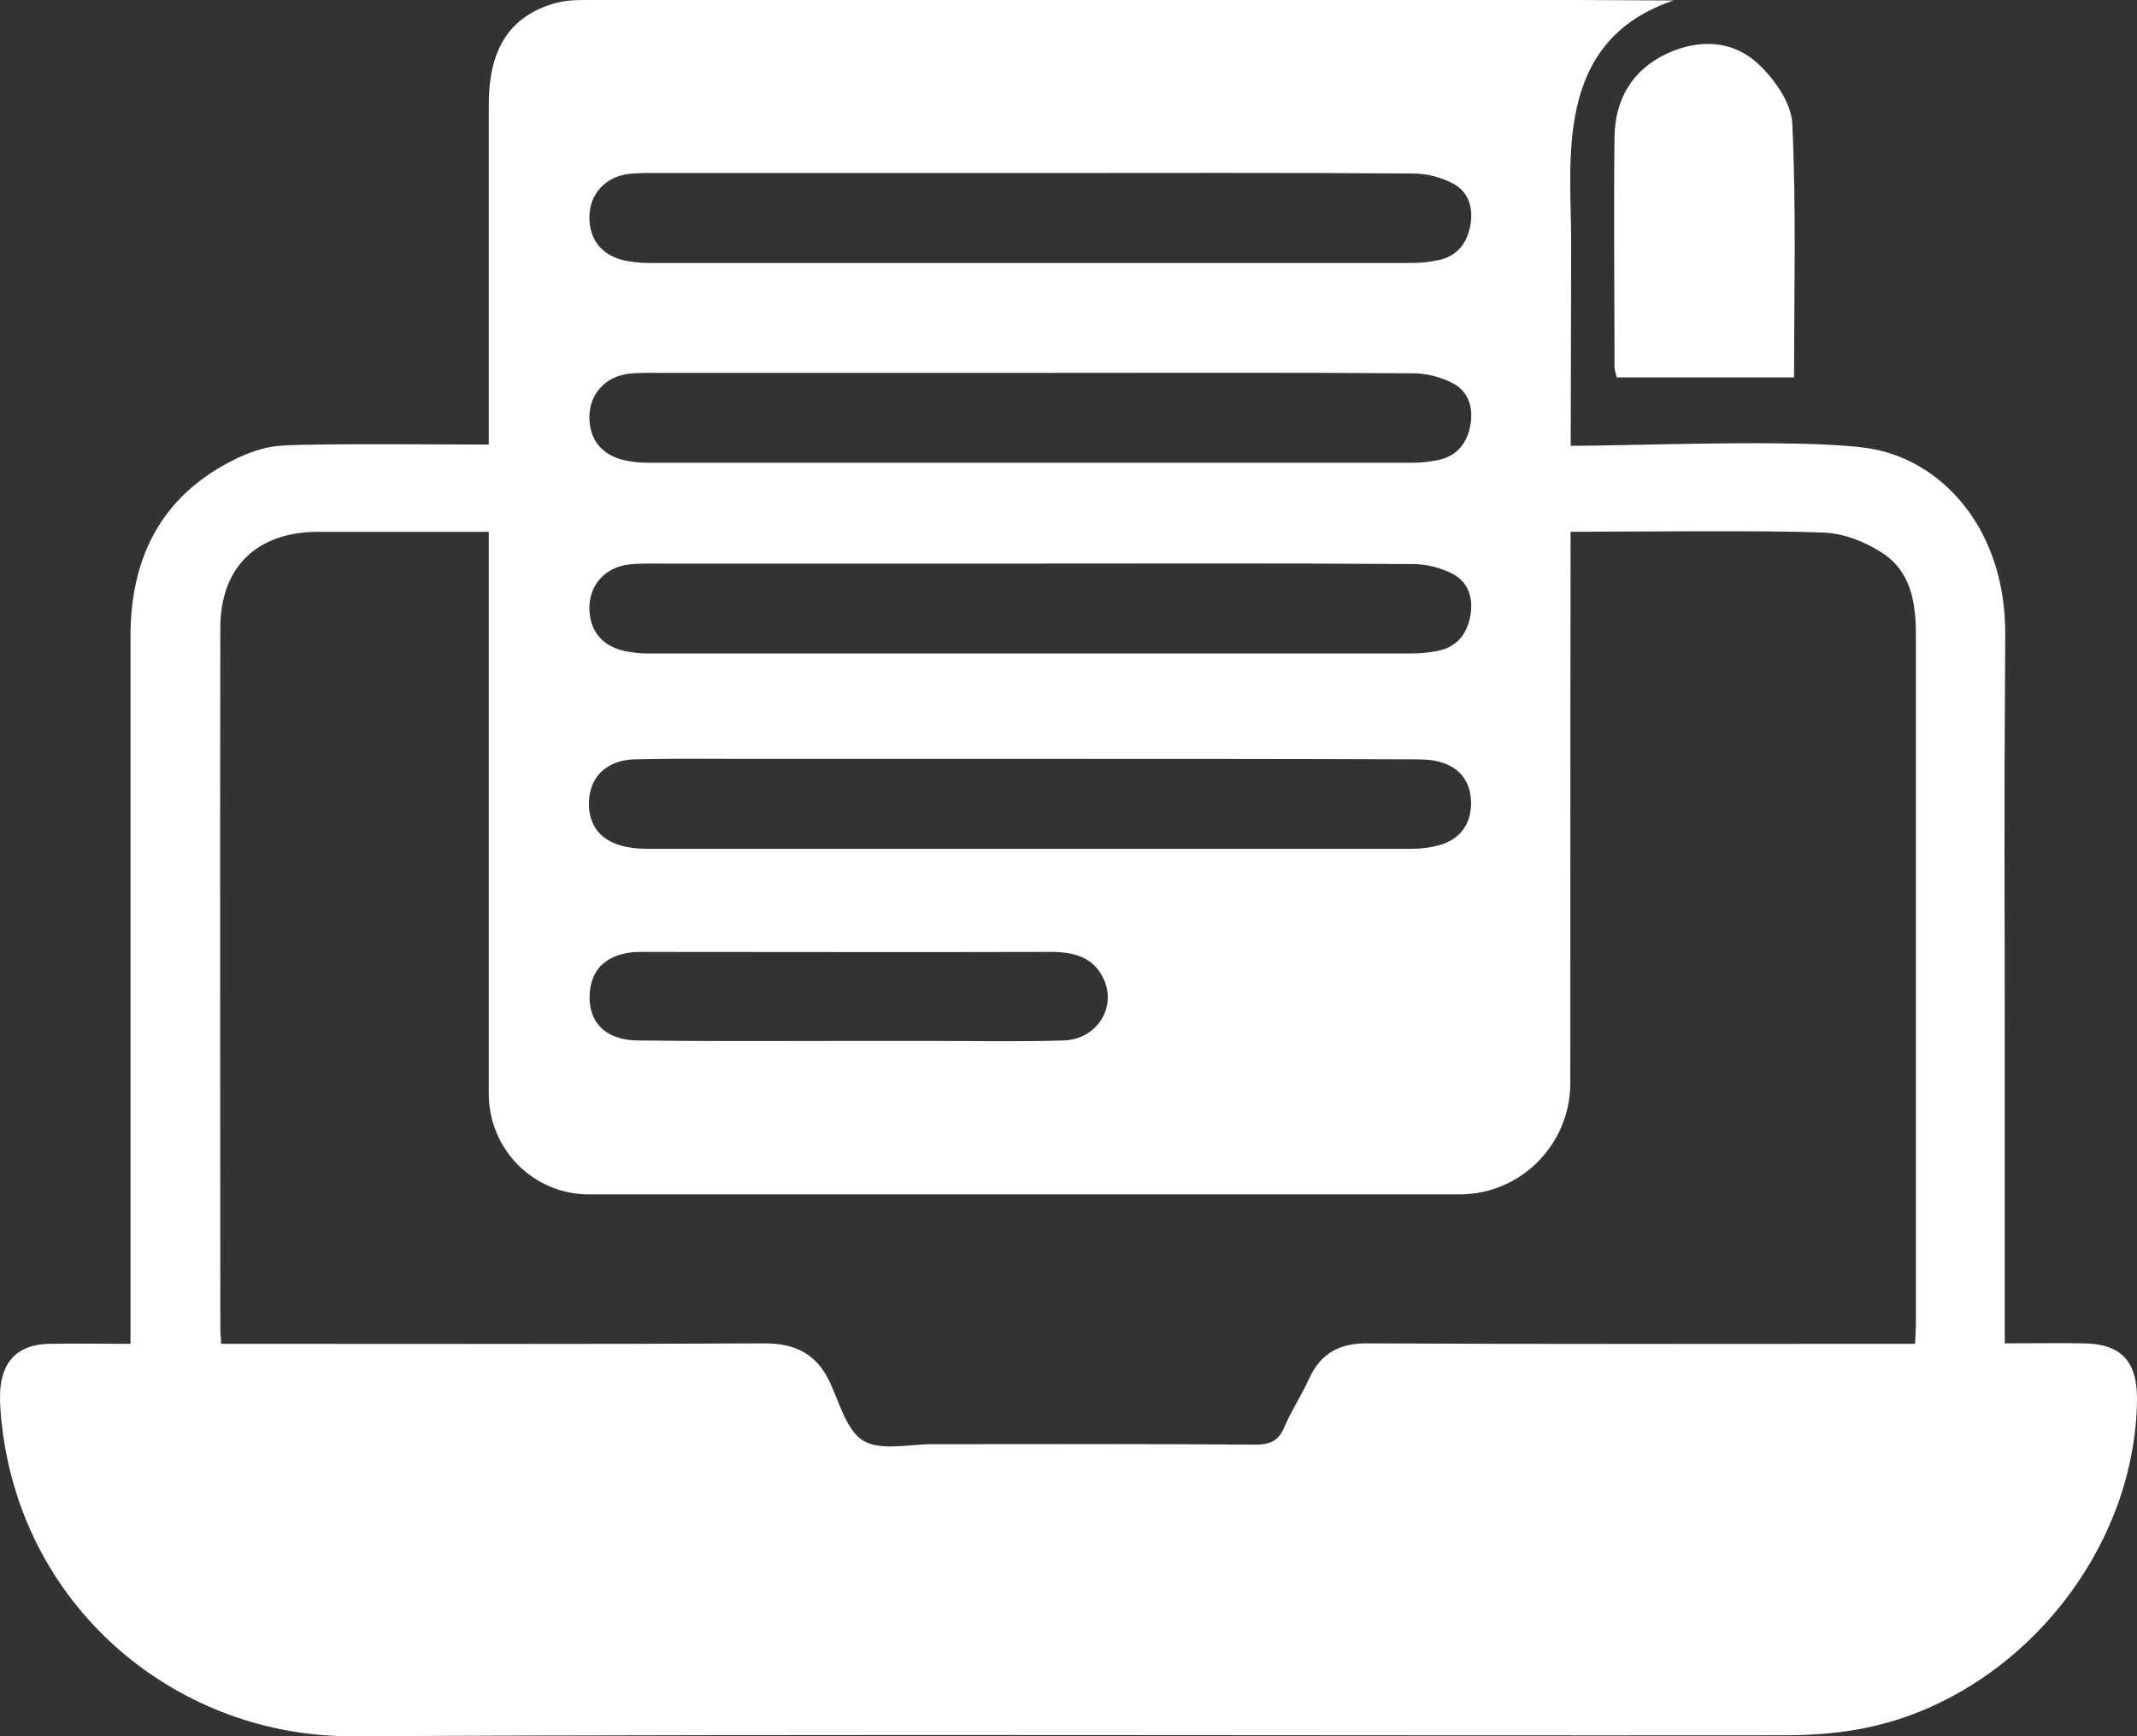 <svg width="32" height="26" viewBox="0 0 32 26" fill="none" xmlns="http://www.w3.org/2000/svg">
<rect x="0" y="0" width="32" height="26" fill="#333333" stroke="none"/>
<path d="M8.819 17.886C7.988 17.886 7.319 17.213 7.319 16.377C7.319 13.377 7.319 6.542 7.319 1.571C7.319 0.741 7.623 0.265 8.265 0.061C8.413 0.014 8.576 0 8.731 0C13.71 0 18.683 0 23.663 0C23.717 0 24.967 0.007 25.061 0.007C23.237 0.619 23.534 2.442 23.527 3.659C23.514 7.889 23.514 13.473 23.514 16.22C23.514 17.138 22.771 17.886 21.859 17.886H8.819ZM15.42 8.44C13.596 8.44 11.778 8.44 9.954 8.44C9.771 8.44 9.589 8.433 9.413 8.454C9.069 8.494 8.832 8.753 8.826 9.086C8.819 9.433 9.008 9.678 9.366 9.752C9.474 9.773 9.589 9.786 9.697 9.786C13.508 9.786 17.325 9.786 21.136 9.786C21.271 9.786 21.406 9.773 21.534 9.746C21.805 9.691 21.96 9.508 22.014 9.242C22.068 8.977 22 8.726 21.757 8.596C21.575 8.501 21.359 8.447 21.156 8.447C19.244 8.433 17.332 8.44 15.42 8.44ZM15.42 5.584C13.596 5.584 11.778 5.584 9.954 5.584C9.771 5.584 9.589 5.577 9.413 5.597C9.069 5.638 8.832 5.896 8.826 6.23C8.819 6.576 9.008 6.821 9.366 6.896C9.474 6.917 9.589 6.93 9.697 6.93C13.508 6.93 17.325 6.93 21.136 6.93C21.271 6.93 21.406 6.917 21.534 6.889C21.805 6.835 21.96 6.651 22.014 6.386C22.068 6.121 22 5.869 21.757 5.74C21.575 5.645 21.359 5.59 21.156 5.59C19.244 5.577 17.332 5.584 15.42 5.584ZM15.42 2.591C13.596 2.591 11.778 2.591 9.954 2.591C9.771 2.591 9.589 2.584 9.413 2.605C9.069 2.646 8.832 2.904 8.826 3.237C8.819 3.584 9.008 3.829 9.366 3.904C9.474 3.924 9.589 3.938 9.697 3.938C13.508 3.938 17.325 3.938 21.136 3.938C21.271 3.938 21.406 3.924 21.534 3.897C21.805 3.843 21.96 3.659 22.014 3.394C22.068 3.128 22 2.877 21.757 2.748C21.575 2.652 21.359 2.598 21.156 2.598C19.244 2.584 17.332 2.591 15.42 2.591ZM15.393 11.364C13.974 11.364 12.555 11.364 11.136 11.364C10.596 11.364 10.055 11.357 9.515 11.371C9.089 11.378 8.832 11.63 8.819 12.004C8.805 12.459 9.109 12.711 9.69 12.711C13.508 12.711 17.325 12.711 21.142 12.711C21.284 12.711 21.44 12.691 21.575 12.65C21.879 12.555 22.034 12.323 22.028 12.01C22.021 11.704 21.859 11.493 21.568 11.412C21.433 11.371 21.278 11.371 21.136 11.371C19.224 11.364 17.305 11.364 15.393 11.364ZM12.684 15.588C13.109 15.588 13.542 15.588 13.967 15.588C14.623 15.588 15.271 15.601 15.927 15.581C16.427 15.567 16.731 15.078 16.521 14.649C16.366 14.323 16.062 14.255 15.731 14.255C13.697 14.261 11.663 14.255 9.63 14.255C9.555 14.255 9.481 14.255 9.413 14.268C9.076 14.323 8.866 14.506 8.832 14.853C8.792 15.295 9.062 15.581 9.555 15.581C10.596 15.595 11.643 15.588 12.684 15.588Z" fill="white"/>
<path d="M1.954 20.124C1.954 19.927 1.954 19.777 1.954 19.634C1.954 15.336 1.954 13.833 1.954 9.535C1.954 8.358 2.407 7.447 3.468 6.903C3.704 6.78 3.975 6.685 4.231 6.672C4.799 6.638 6.859 6.658 7.454 6.658C7.454 7.059 7.454 7.488 7.454 7.964C7.055 7.964 5.164 7.964 4.765 7.964C3.846 7.964 3.299 8.494 3.299 9.406C3.292 13.826 3.299 15.458 3.299 19.879C3.299 19.947 3.306 20.015 3.312 20.124C3.454 20.124 3.583 20.124 3.711 20.124C6.292 20.124 8.866 20.131 11.447 20.117C11.927 20.117 12.238 20.287 12.434 20.715C12.575 21.022 12.684 21.436 12.934 21.579C13.197 21.729 13.609 21.627 13.96 21.627C15.569 21.627 17.183 21.62 18.791 21.634C19.008 21.634 19.143 21.586 19.23 21.375C19.338 21.124 19.487 20.899 19.602 20.648C19.778 20.26 20.068 20.11 20.487 20.117C23.075 20.131 25.663 20.124 28.257 20.124C28.392 20.124 28.52 20.124 28.676 20.124C28.683 20.001 28.689 19.913 28.689 19.831C28.689 15.458 28.689 13.874 28.689 9.494C28.689 9.011 28.608 8.542 28.169 8.27C27.926 8.113 27.615 7.991 27.331 7.977C26.521 7.937 24.223 7.964 23.386 7.964C23.386 7.515 23.386 7.087 23.386 6.678C24.413 6.678 26.933 6.57 27.933 6.706C29.054 6.855 30.041 7.903 30.027 9.514C30.007 12.623 30.02 12.935 30.02 16.043C30.02 17.254 30.02 18.471 30.02 19.682C30.02 19.818 30.02 19.947 30.02 20.117C30.439 20.117 30.818 20.11 31.203 20.117C31.757 20.124 32 20.382 32 20.94C31.986 23.307 30.108 25.517 27.777 25.905C27.426 25.966 27.061 25.986 26.703 25.986C19.568 25.993 12.427 25.966 5.292 26C2.704 26.02 0.353 24.143 0.029 21.348C0.009 21.178 -0.005 21.008 0.002 20.838C0.029 20.375 0.272 20.137 0.731 20.124C1.123 20.117 1.515 20.124 1.954 20.124Z" fill="white"/>
<path d="M26.865 5.652C25.96 5.652 25.095 5.652 24.21 5.652C24.196 5.597 24.176 5.543 24.176 5.488C24.176 4.346 24.163 3.203 24.176 2.054C24.183 1.489 24.44 1.047 24.96 0.803C25.446 0.578 25.953 0.598 26.345 0.973C26.581 1.197 26.825 1.551 26.838 1.85C26.899 3.115 26.865 4.366 26.865 5.652Z" fill="white"/>
</svg>
